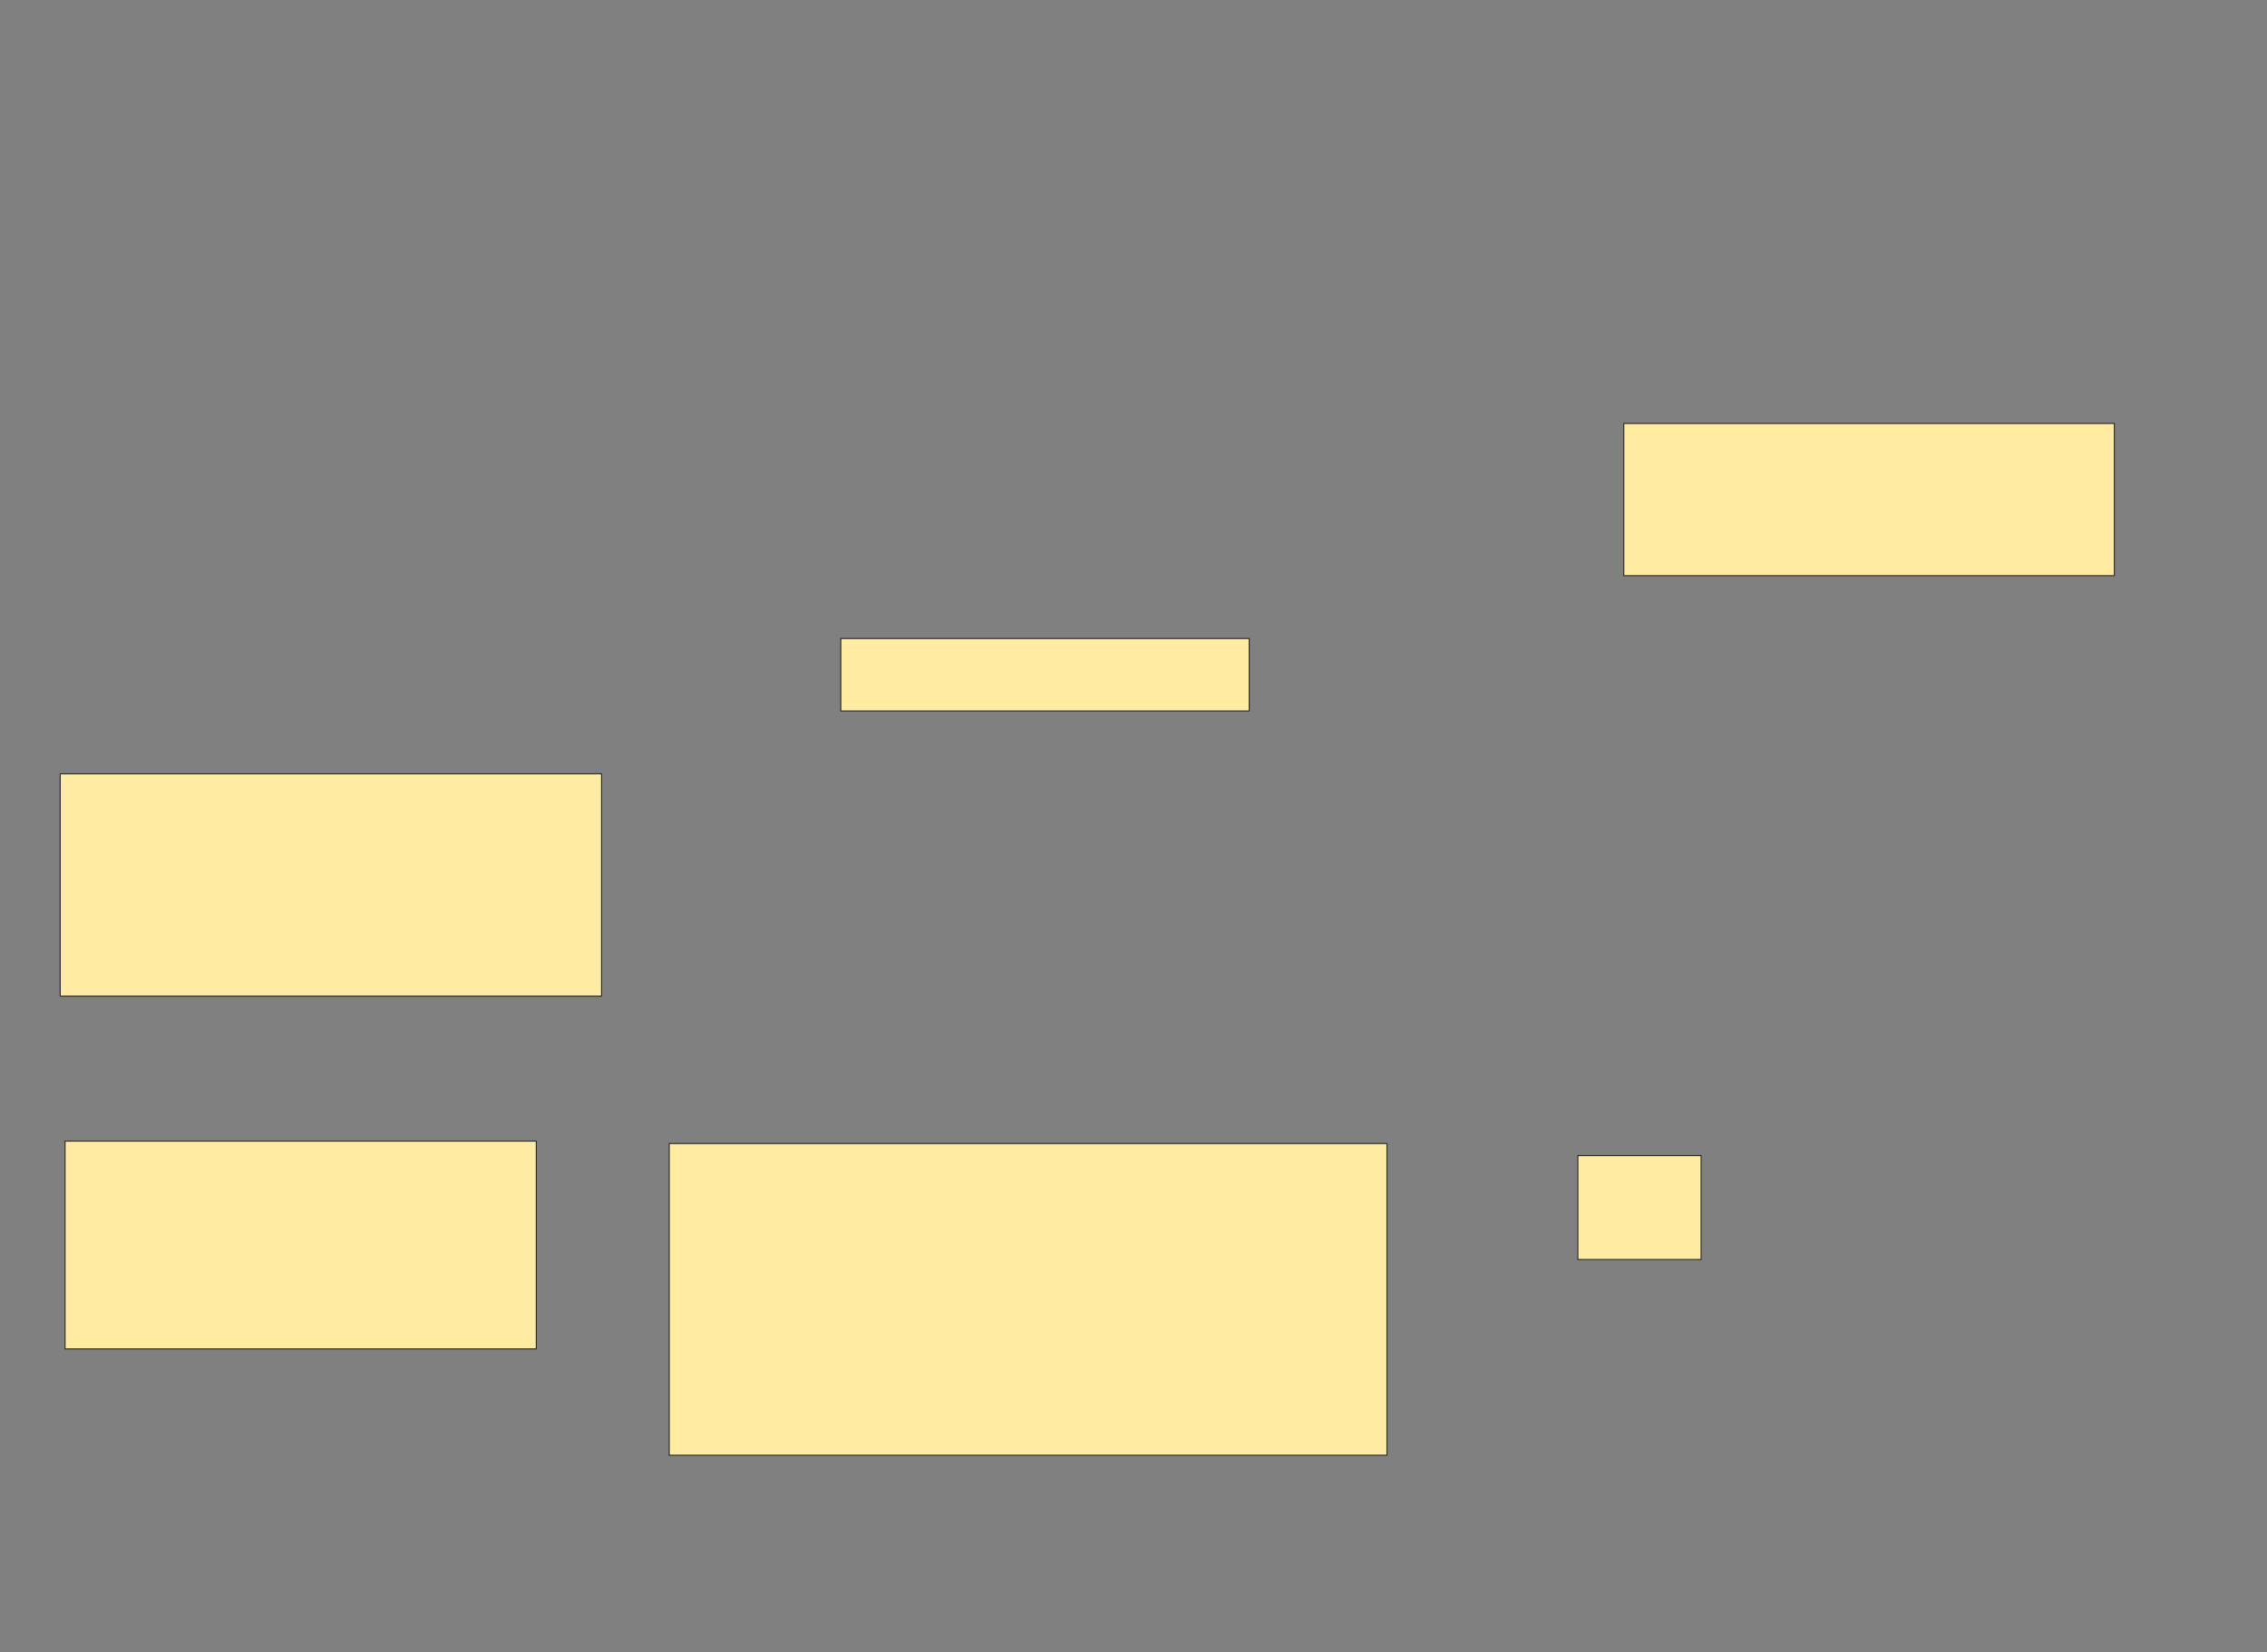 <svg xmlns="http://www.w3.org/2000/svg" width="2132" height="1554">
 <rect width="100%" height="100%" fill="#808080" stroke="none"/>
 <!-- Created with Image Occlusion Enhanced -->
 <g>
  <title>Labels</title>
 </g>
 <g>
  <title>Masks</title>
  <rect id="574a1b2b058f4a13aa425d93d48f595b-ao-1" height="209.091" width="509.091" y="727.818" x="56.636" stroke="#2D2D2D" fill="#FFEBA2"/>
  <rect id="574a1b2b058f4a13aa425d93d48f595b-ao-2" height="195.455" width="443.182" y="1073.273" x="61.182" stroke="#2D2D2D" fill="#FFEBA2"/>
  <rect id="574a1b2b058f4a13aa425d93d48f595b-ao-3" height="68.182" width="384.091" y="600.545" x="790.727" stroke="#2D2D2D" fill="#FFEBA2"/>
  
  <rect id="574a1b2b058f4a13aa425d93d48f595b-ao-5" height="143.182" width="461.364" y="398.273" x="1527.091" stroke="#2D2D2D" fill="#FFEBA2"/>
  <rect id="574a1b2b058f4a13aa425d93d48f595b-ao-6" height="293.182" width="675" y="1075.545" x="629.364" stroke="#2D2D2D" fill="#FFEBA2"/>
  <rect id="574a1b2b058f4a13aa425d93d48f595b-ao-7" height="97.727" width="115.909" y="1086.909" x="1483.909" stroke="#2D2D2D" fill="#FFEBA2"/>
 </g>
</svg>
